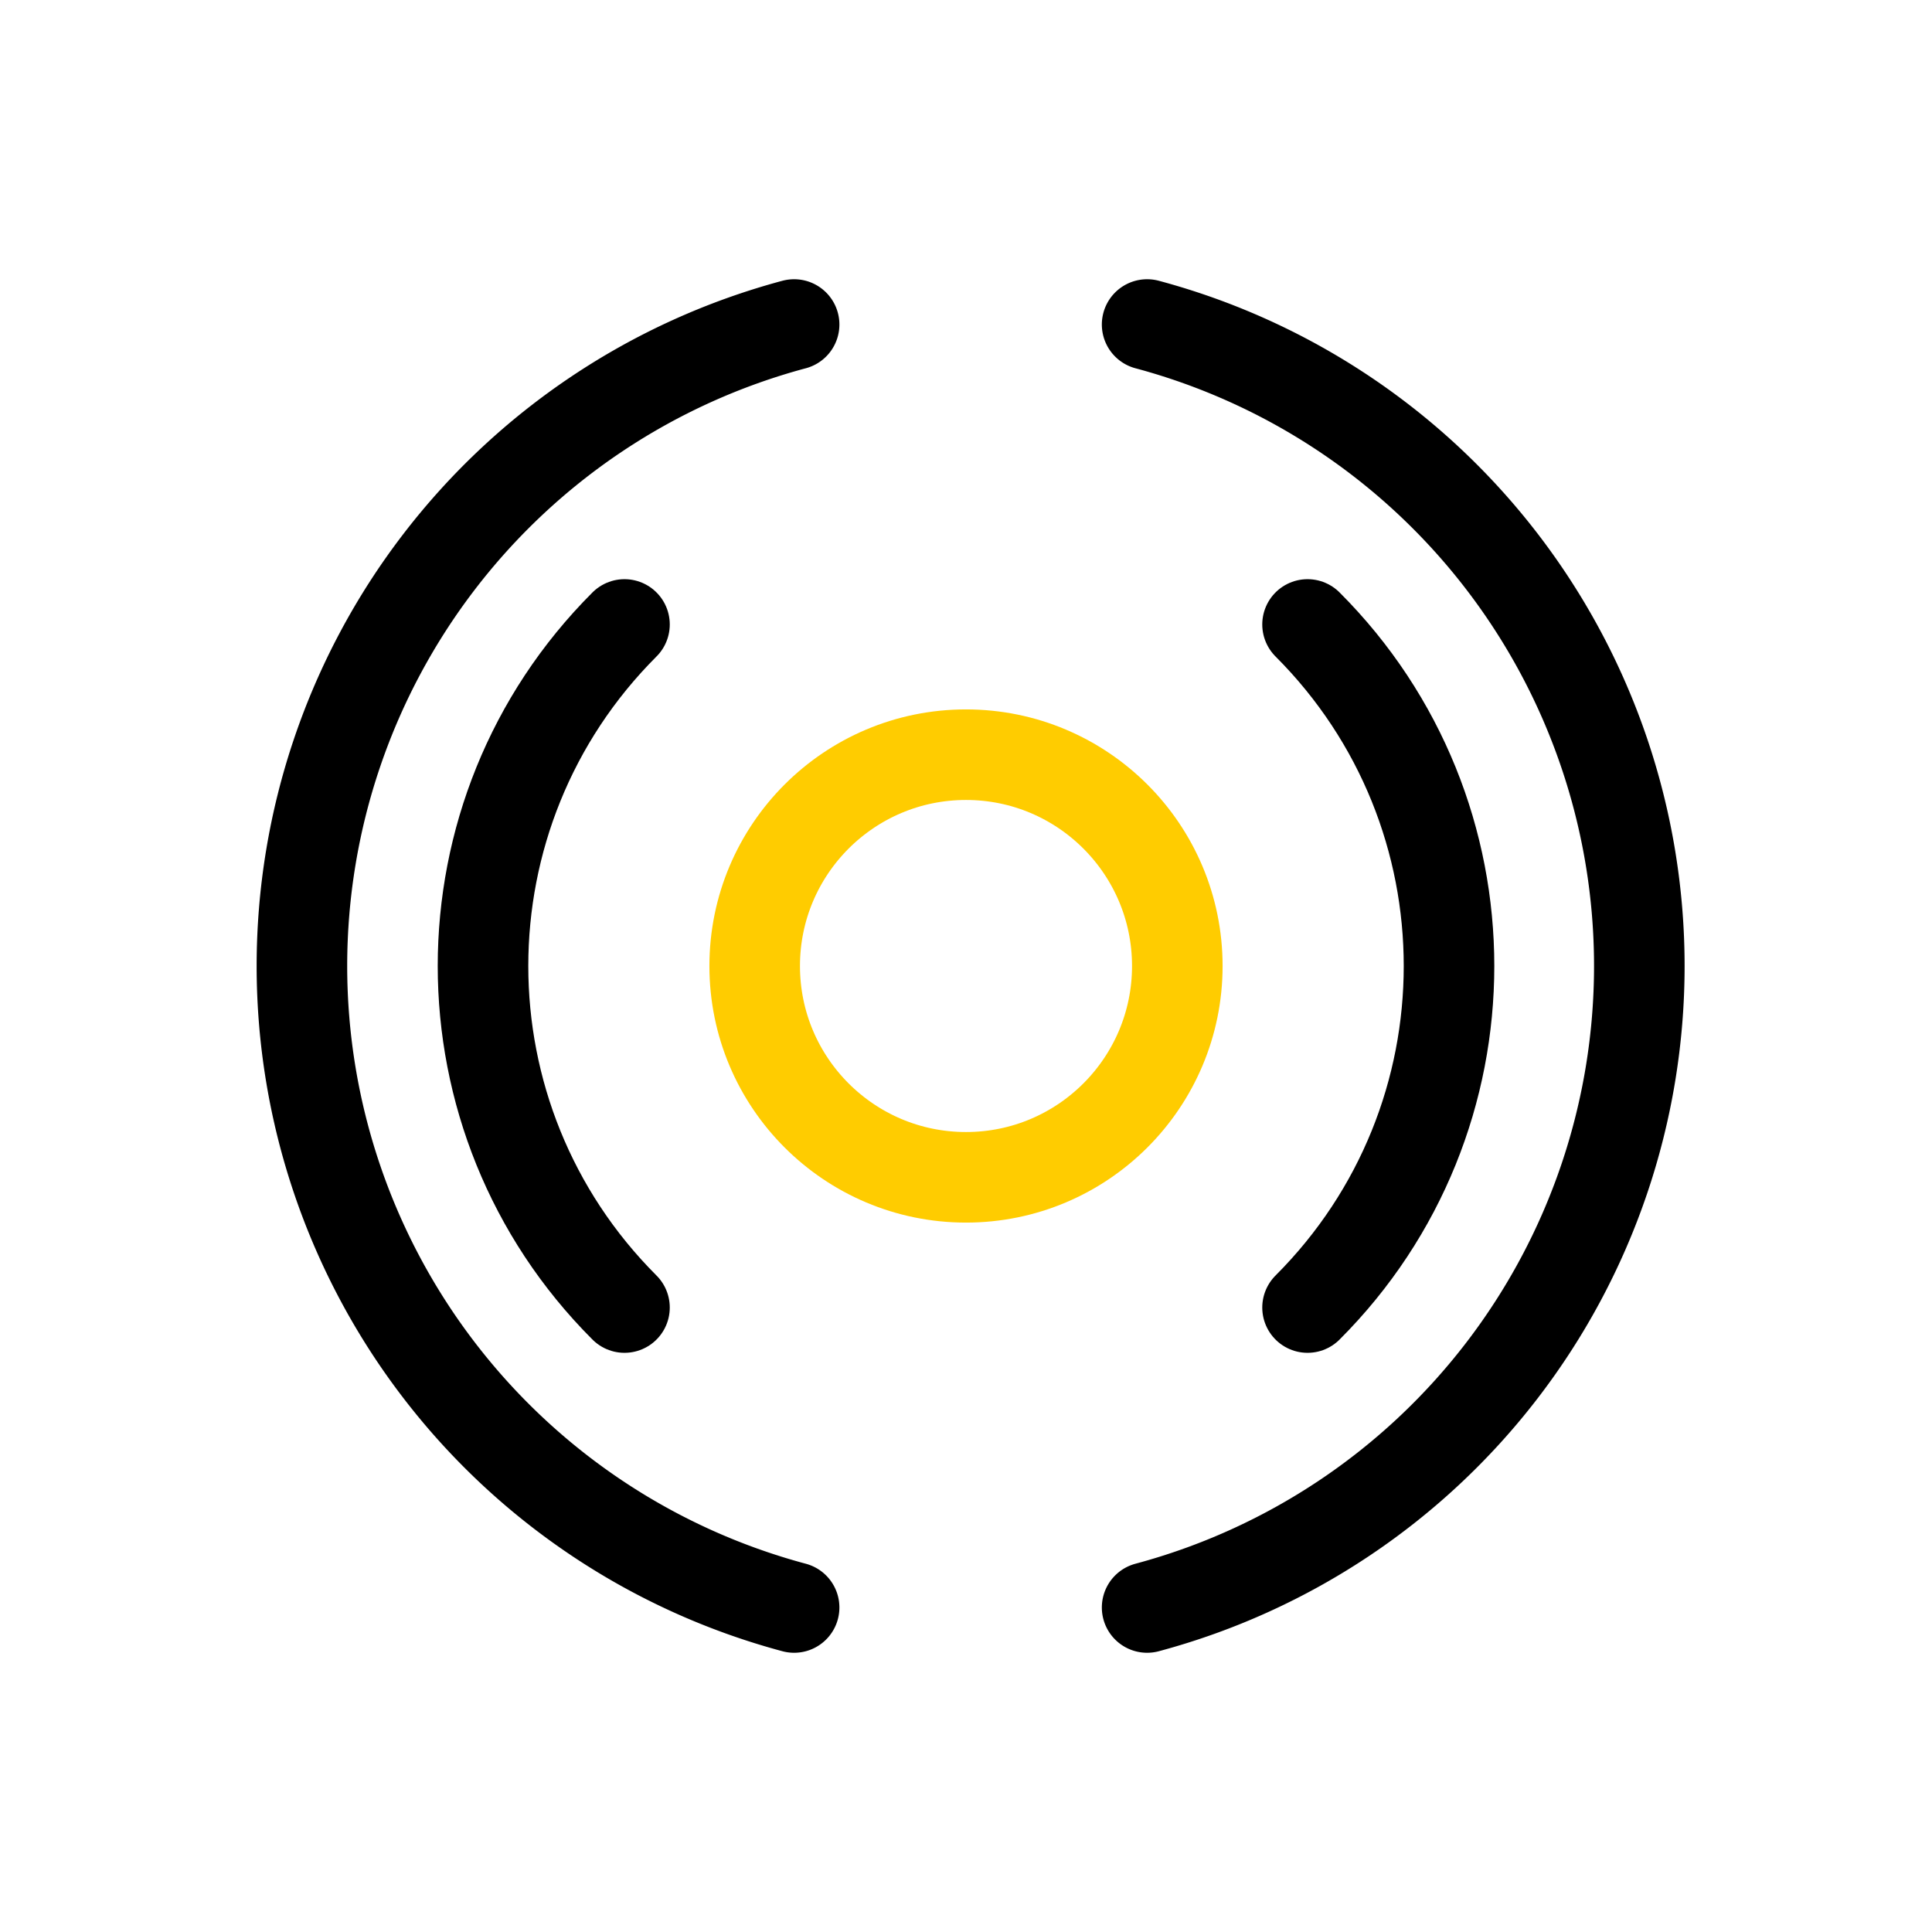 <svg width="64" height="64" fill="none" xmlns="http://www.w3.org/2000/svg">
    <path d="M26.306 10.75a22 22 0 0 0 0 42.5M38 10.75a22 22 0 0 1 0 42.5" stroke="#000" stroke-width="3" stroke-linecap="round" stroke-linejoin="round"/>
    <path d="M43.314 20.686c6.249 6.249 6.249 16.38 0 22.628m-22.627 0c-6.249-6.249-6.249-16.38 0-22.628" stroke="#000" stroke-width="3" stroke-linecap="round" stroke-linejoin="round"/>
    <circle cx="32" cy="32" r="7" stroke="#FC0" stroke-width="3" stroke-linecap="round" stroke-linejoin="round"/>
</svg>
